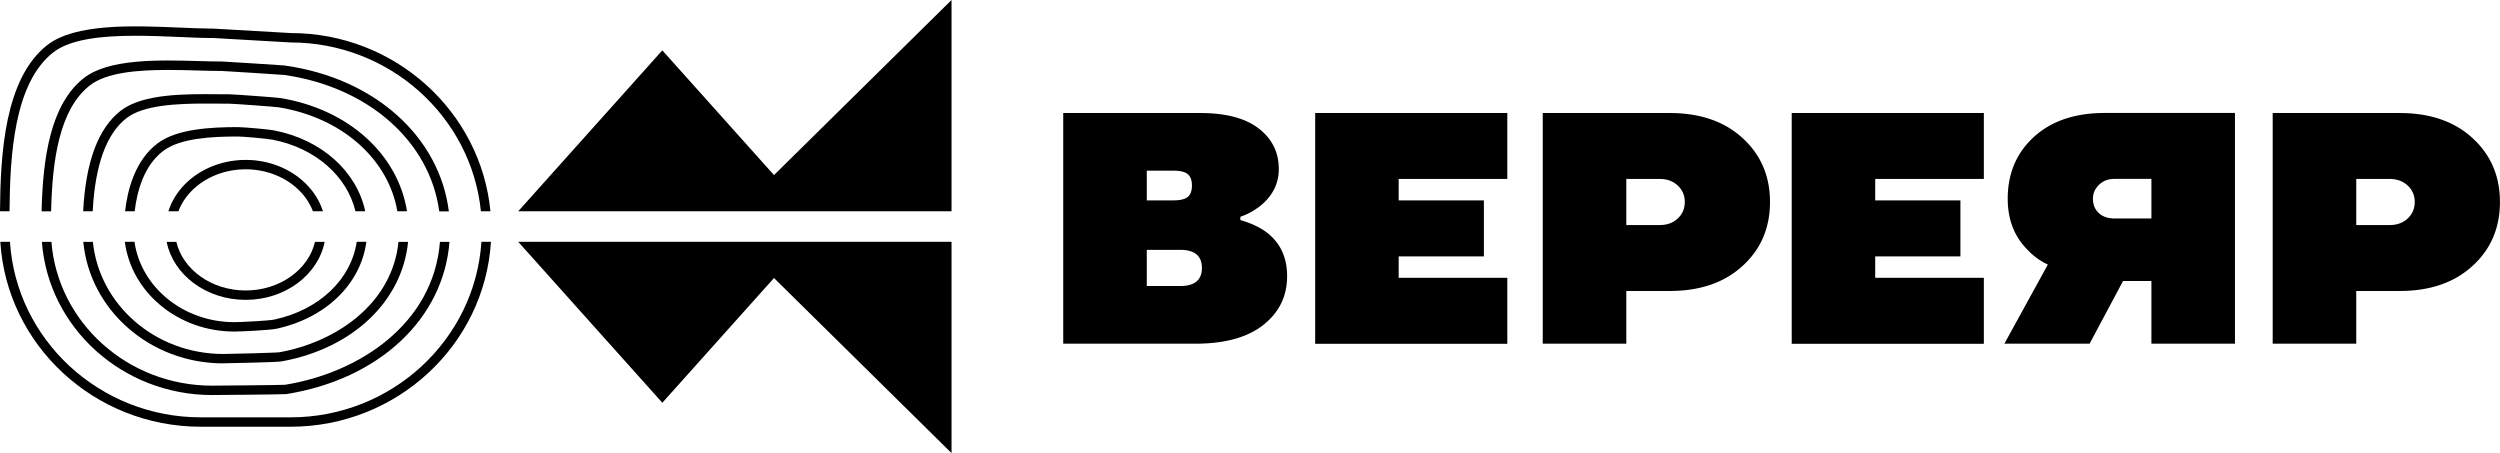 <svg xmlns="http://www.w3.org/2000/svg" width="469" height="85" viewBox="0 0 469 85"><g clip-path="url(#a)"><path d="M199.462 64.478V21.203h25.705c4.801 0 8.469.963 10.971 2.902 2.513 1.938 3.764 4.475 3.764 7.6 0 2.807-1.215 5.157-3.633 7.048-1.168.87-2.359 1.504-3.574 1.915v.622c1.632.458 3.097 1.093 4.384 1.915 2.93 1.973 4.383 4.84 4.383 8.599 0 3.759-1.489 6.801-4.455 9.15-2.966 2.35-7.23 3.524-12.793 3.524H199.45h.012Zm15.675-26.888h5.015c1.251 0 2.144-.212 2.668-.646.525-.435.787-1.14.787-2.138s-.262-1.703-.787-2.138c-.524-.435-1.405-.646-2.668-.646h-5.015v5.568Zm0 16.07h6.266c2.716 0 4.074-1.128 4.074-3.395 0-2.267-1.358-3.395-4.074-3.395h-6.266v6.801-.011ZM246.728 64.478V21.203h36.044v12.37h-20.381v4.017h15.986v10.513h-15.986v4.018h20.381v12.37h-36.044v-.013ZM289.419 64.478V21.203h23.823c5.682 0 10.244 1.563 13.663 4.699 3.431 3.136 5.146 7.13 5.146 11.993s-1.715 8.87-5.146 11.994c-3.43 3.136-7.981 4.699-13.663 4.699h-8.147v9.89h-15.676Zm15.676-22.26h6.265c1.382 0 2.514-.41 3.383-1.233.882-.822 1.322-1.856 1.322-3.09 0-1.233-.44-2.267-1.322-3.09-.881-.821-2.001-1.233-3.383-1.233h-6.265v8.658-.012ZM336.125 64.478V21.203h36.045v12.37h-20.381v4.017h15.985v10.513h-15.985v4.018h20.381v12.37h-36.045v-.013ZM376.648 37.273c0-4.734 1.644-8.599 4.92-11.594 3.275-2.984 7.707-4.488 13.257-4.488h24.455v43.276h-15.676V52.72h-5.324l-6.266 11.747h-15.985l8.147-14.837a12.024 12.024 0 0 1-3.764-2.725c-2.513-2.478-3.764-5.685-3.764-9.644v.012Zm15.986 0c0 1.116.369 2.008 1.096 2.69.726.681 1.727 1.022 2.978 1.022h6.896V33.56h-6.896c-1.215 0-2.192.376-2.943 1.116-.75.74-1.131 1.61-1.131 2.596ZM426.356 64.478V21.203h23.824c5.682 0 10.244 1.563 13.663 4.699 3.43 3.136 5.146 7.13 5.146 11.993s-1.716 8.87-5.146 11.994c-3.431 3.136-7.981 4.699-13.663 4.699h-8.148v9.89h-15.676Zm15.676-22.26h6.266c1.382 0 2.513-.41 3.383-1.233.881-.822 1.322-1.856 1.322-3.09 0-1.233-.441-2.267-1.322-3.09-.882-.821-2.001-1.233-3.383-1.233h-6.266v8.658-.012ZM178.509 39.634V0l-33.305 32.844-20.953-23.4-27.028 30.19h81.286ZM97.223 45.366l27.028 30.19 20.953-23.4L178.509 85V45.366H97.223ZM46.086 30.002c-6.908 0-12.733 4.087-14.496 9.632h1.882c1.727-4.558 6.73-7.87 12.614-7.87 5.885 0 10.888 3.312 12.615 7.87h1.882C58.82 34.089 52.995 30 46.086 30Z"/><path d="M52.519 18.384c-.691-.106-8.636-.693-9.446-.693-.667 0-1.37 0-2.097-.012-6.313-.059-14.174-.118-18.332 3.09-4.216 3.265-6.575 9.608-7.04 18.865h1.787c.441-8.681 2.573-14.555 6.35-17.48 3.168-2.455 9.457-2.725 14.806-2.725.833 0 1.643 0 2.406.012.738 0 1.44.012 2.108.012.667 0 8.576.575 9.16.67 11.936 1.914 20.631 9.714 22.323 19.51h1.81c-1.691-10.677-11.006-19.194-23.847-21.25h.012Z"/><path d="M1.787 39.634C1.87 29.203 2.62 15.67 9.922 9.879c3.252-2.584 9.292-3.171 15.51-3.171 2.81 0 5.67.117 8.314.234 2.287.094 4.455.2 6.253.188l14.509.834c18.582 0 33.913 13.92 35.711 31.67h1.787C90.207 20.909 74.08 6.202 54.556 6.202l-14.509-.834c-1.822 0-3.966-.094-6.23-.188-8.802-.375-19.761-.834-25.014 3.325C.88 14.789.083 28.85 0 39.634h1.787ZM39.773 74.11c.13 0 13.436-.105 13.936-.175 17.475-2.808 29.482-14.144 30.614-28.557h-1.787C81.297 60.848 67.3 69.964 53.47 72.184c-.667.059-12.96.165-13.686.165-15.89 0-28.946-11.912-30.137-26.971H7.861C9.053 61.412 22.918 74.11 39.797 74.11h-.024Z"/><path d="M43.978 62.2c1.191 0 6.67-.259 7.898-.53 9.303-2.02 15.806-8.433 16.855-16.304H66.92c-1.048 7.025-6.98 12.745-15.426 14.578-1 .223-6.3.493-7.516.493-9.6 0-17.534-6.578-18.749-15.07h-1.81c1.215 9.467 9.958 16.832 20.56 16.832Z"/><path d="M46.086 56.255c7.421 0 13.592-4.71 14.818-10.877h-1.81c-1.215 5.192-6.587 9.115-13.008 9.115-6.42 0-11.78-3.923-13.007-9.115h-1.81c1.226 6.167 7.396 10.877 14.817 10.877Z"/><path d="M90.315 45.366c-1.191 18.349-16.796 32.927-35.807 32.927H37.677c-19.023 0-34.628-14.578-35.807-32.927H.06C1.25 64.69 17.653 80.055 37.665 80.055h16.831c20.012 0 36.414-15.365 37.605-34.689h-1.786ZM53.567 12.299c-.357-.047-11.578-.764-12.007-.764-1.31 0-2.787-.035-4.348-.082-7.504-.211-16.831-.458-21.489 3.195-6.277 4.934-7.694 15.048-7.92 24.997h1.786c.214-9.515 1.525-19.123 7.254-23.61 3.11-2.444 8.934-2.914 14.7-2.914 1.917 0 3.823.047 5.622.106 1.584.047 3.06.082 4.395.082.548.012 11.304.705 11.757.752 15.866 2.255 27.337 12.546 29.088 25.596h1.799c-1.74-13.943-13.841-24.95-30.625-27.335l-.012-.023Z"/><path d="M51.483 24.468c-1.037-.2-5.742-.622-6.91-.622-5.11 0-11.434.34-15.02 3.054-4.217 3.184-5.634 8.705-6.087 12.734h1.799c.429-3.689 1.715-8.576 5.372-11.336 3.157-2.385 9.1-2.69 13.937-2.69 1.036 0 5.634.411 6.563.6 8.029 1.55 13.973 6.848 15.545 13.426h1.834c-1.584-7.436-8.147-13.439-17.045-15.154l.012-.012ZM41.881 68.155c.453 0 10.006-.188 10.911-.352 13.39-2.42 22.657-11.29 23.764-22.425h-1.798C73.555 57.09 62.965 64.173 52.47 66.076c-.715.117-9.458.329-10.59.329-12.757 0-23.263-9.245-24.454-21.027h-1.8c1.204 12.757 12.52 22.789 26.254 22.789v-.012Z"/></g><defs><clipPath id="a"><path d="M0 0h469v85H0z"/></clipPath></defs></svg>